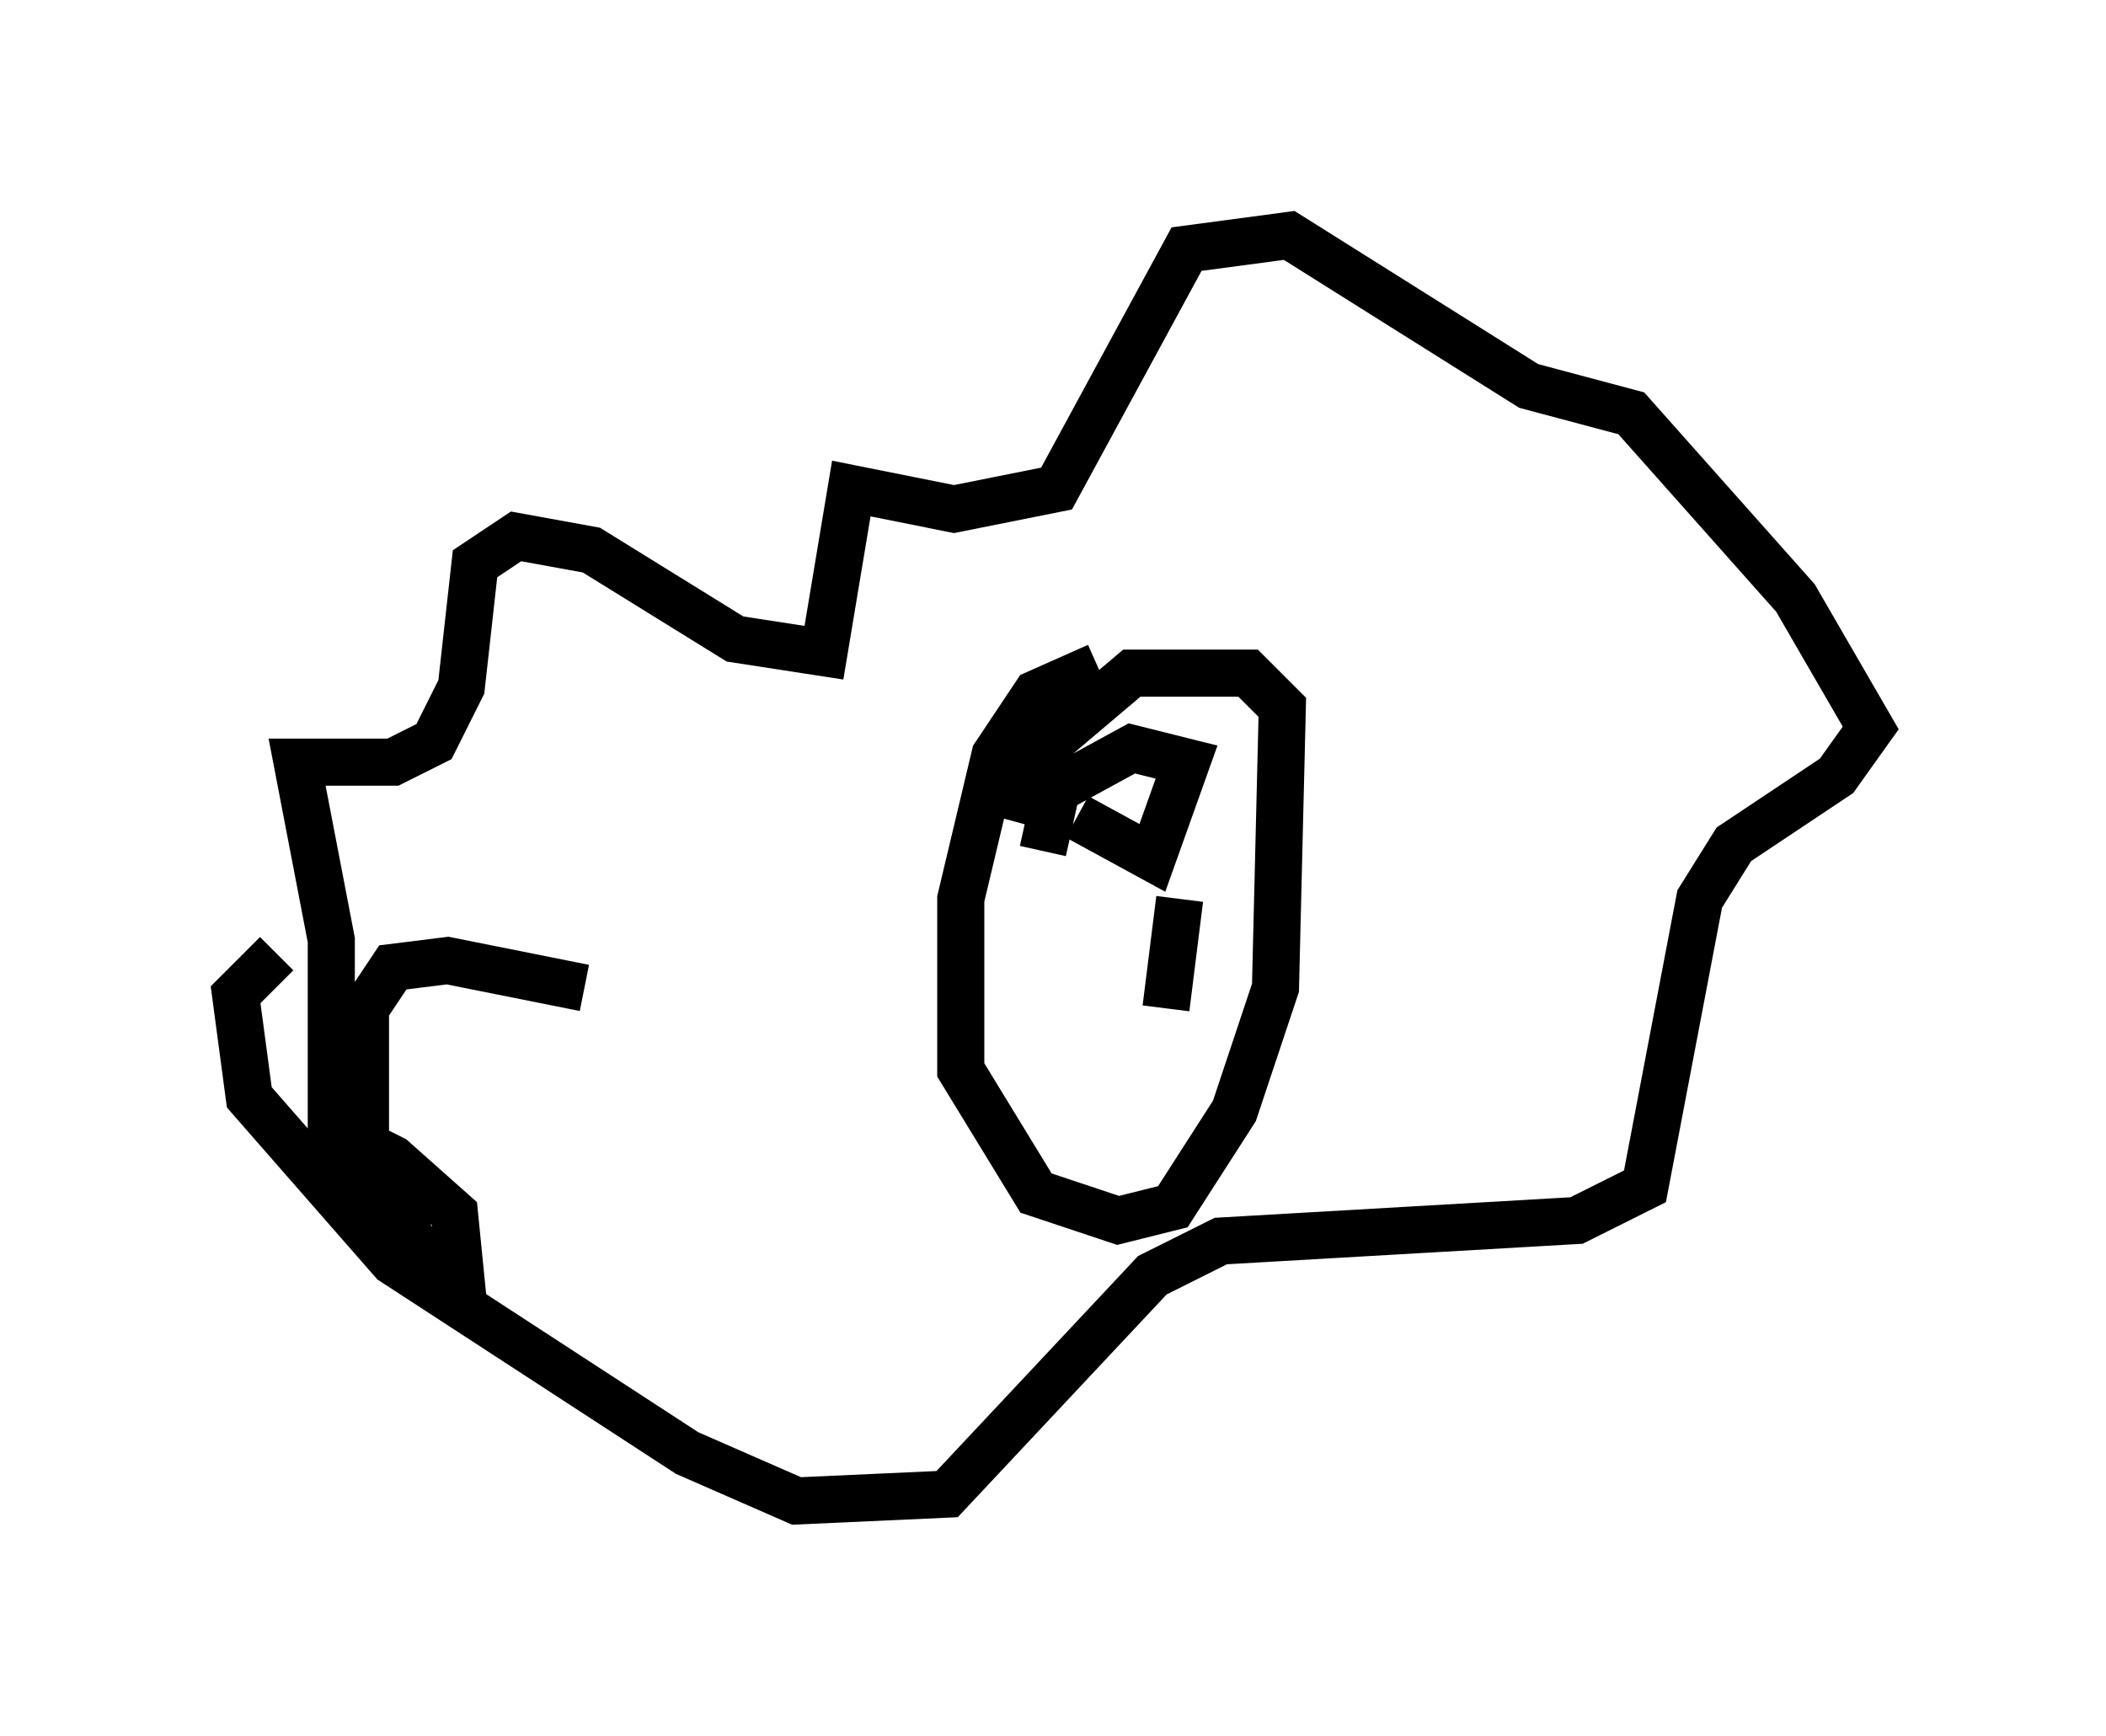 <?xml version="1.0" encoding="utf-8" ?>
<svg baseProfile="full" height="36.871" version="1.1" width="44.715" xmlns="http://www.w3.org/2000/svg" xmlns:ev="http://www.w3.org/2001/xml-events" xmlns:xlink="http://www.w3.org/1999/xlink"><defs /><rect fill="white" height="36.871" width="44.715" x="0" y="0" /><path d="M5.872, 16.039 m6.536, 4.939 l-2.905, -0.581 -1.162, 0.145 l-0.581, 0.872 0.0, 3.05 l1.162, 2.179 0.872, 0.581 l-0.145, -1.453 -1.307, -1.162 l-0.872, -0.436 -0.436, 0.872 l0.0, -5.084 -0.726, -3.777 l2.034, 0.0 0.872, -0.436 l0.581, -1.162 0.291, -2.615 l0.872, -0.581 1.598, 0.291 l3.05, 1.888 1.888, 0.291 l0.581, -3.486 2.179, 0.436 l2.179, -0.436 2.76, -5.084 l2.179, -0.291 5.084, 3.196 l2.179, 0.581 3.486, 3.922 l1.598, 2.76 -0.726, 1.017 l-2.179, 1.453 -0.726, 1.162 l-1.162, 6.101 -1.453, 0.726 l-7.553, 0.436 -1.453, 0.726 l-4.358, 4.648 -3.196, 0.145 l-2.324, -1.017 -6.246, -4.067 l-3.05, -3.486 -0.291, -2.179 l0.872, -0.872 m17.43, -6.101 l-1.307, 0.581 -0.872, 1.307 l-0.726, 3.05 0.0, 3.631 l1.598, 2.615 1.743, 0.581 l1.162, -0.291 1.307, -2.034 l0.872, -2.615 0.145, -5.955 l-0.726, -0.726 -2.469, 0.0 l-1.888, 1.598 -0.436, 1.598 m1.162, -0.145 l1.598, 0.872 0.726, -2.034 l-1.162, -0.291 -1.598, 0.872 l-0.291, 1.307 m2.905, 1.017 l-0.291, 2.324 m-2.76, 0.436 l0.0, 0.0 " fill="none" stroke="black" stroke-width="1" /></svg>